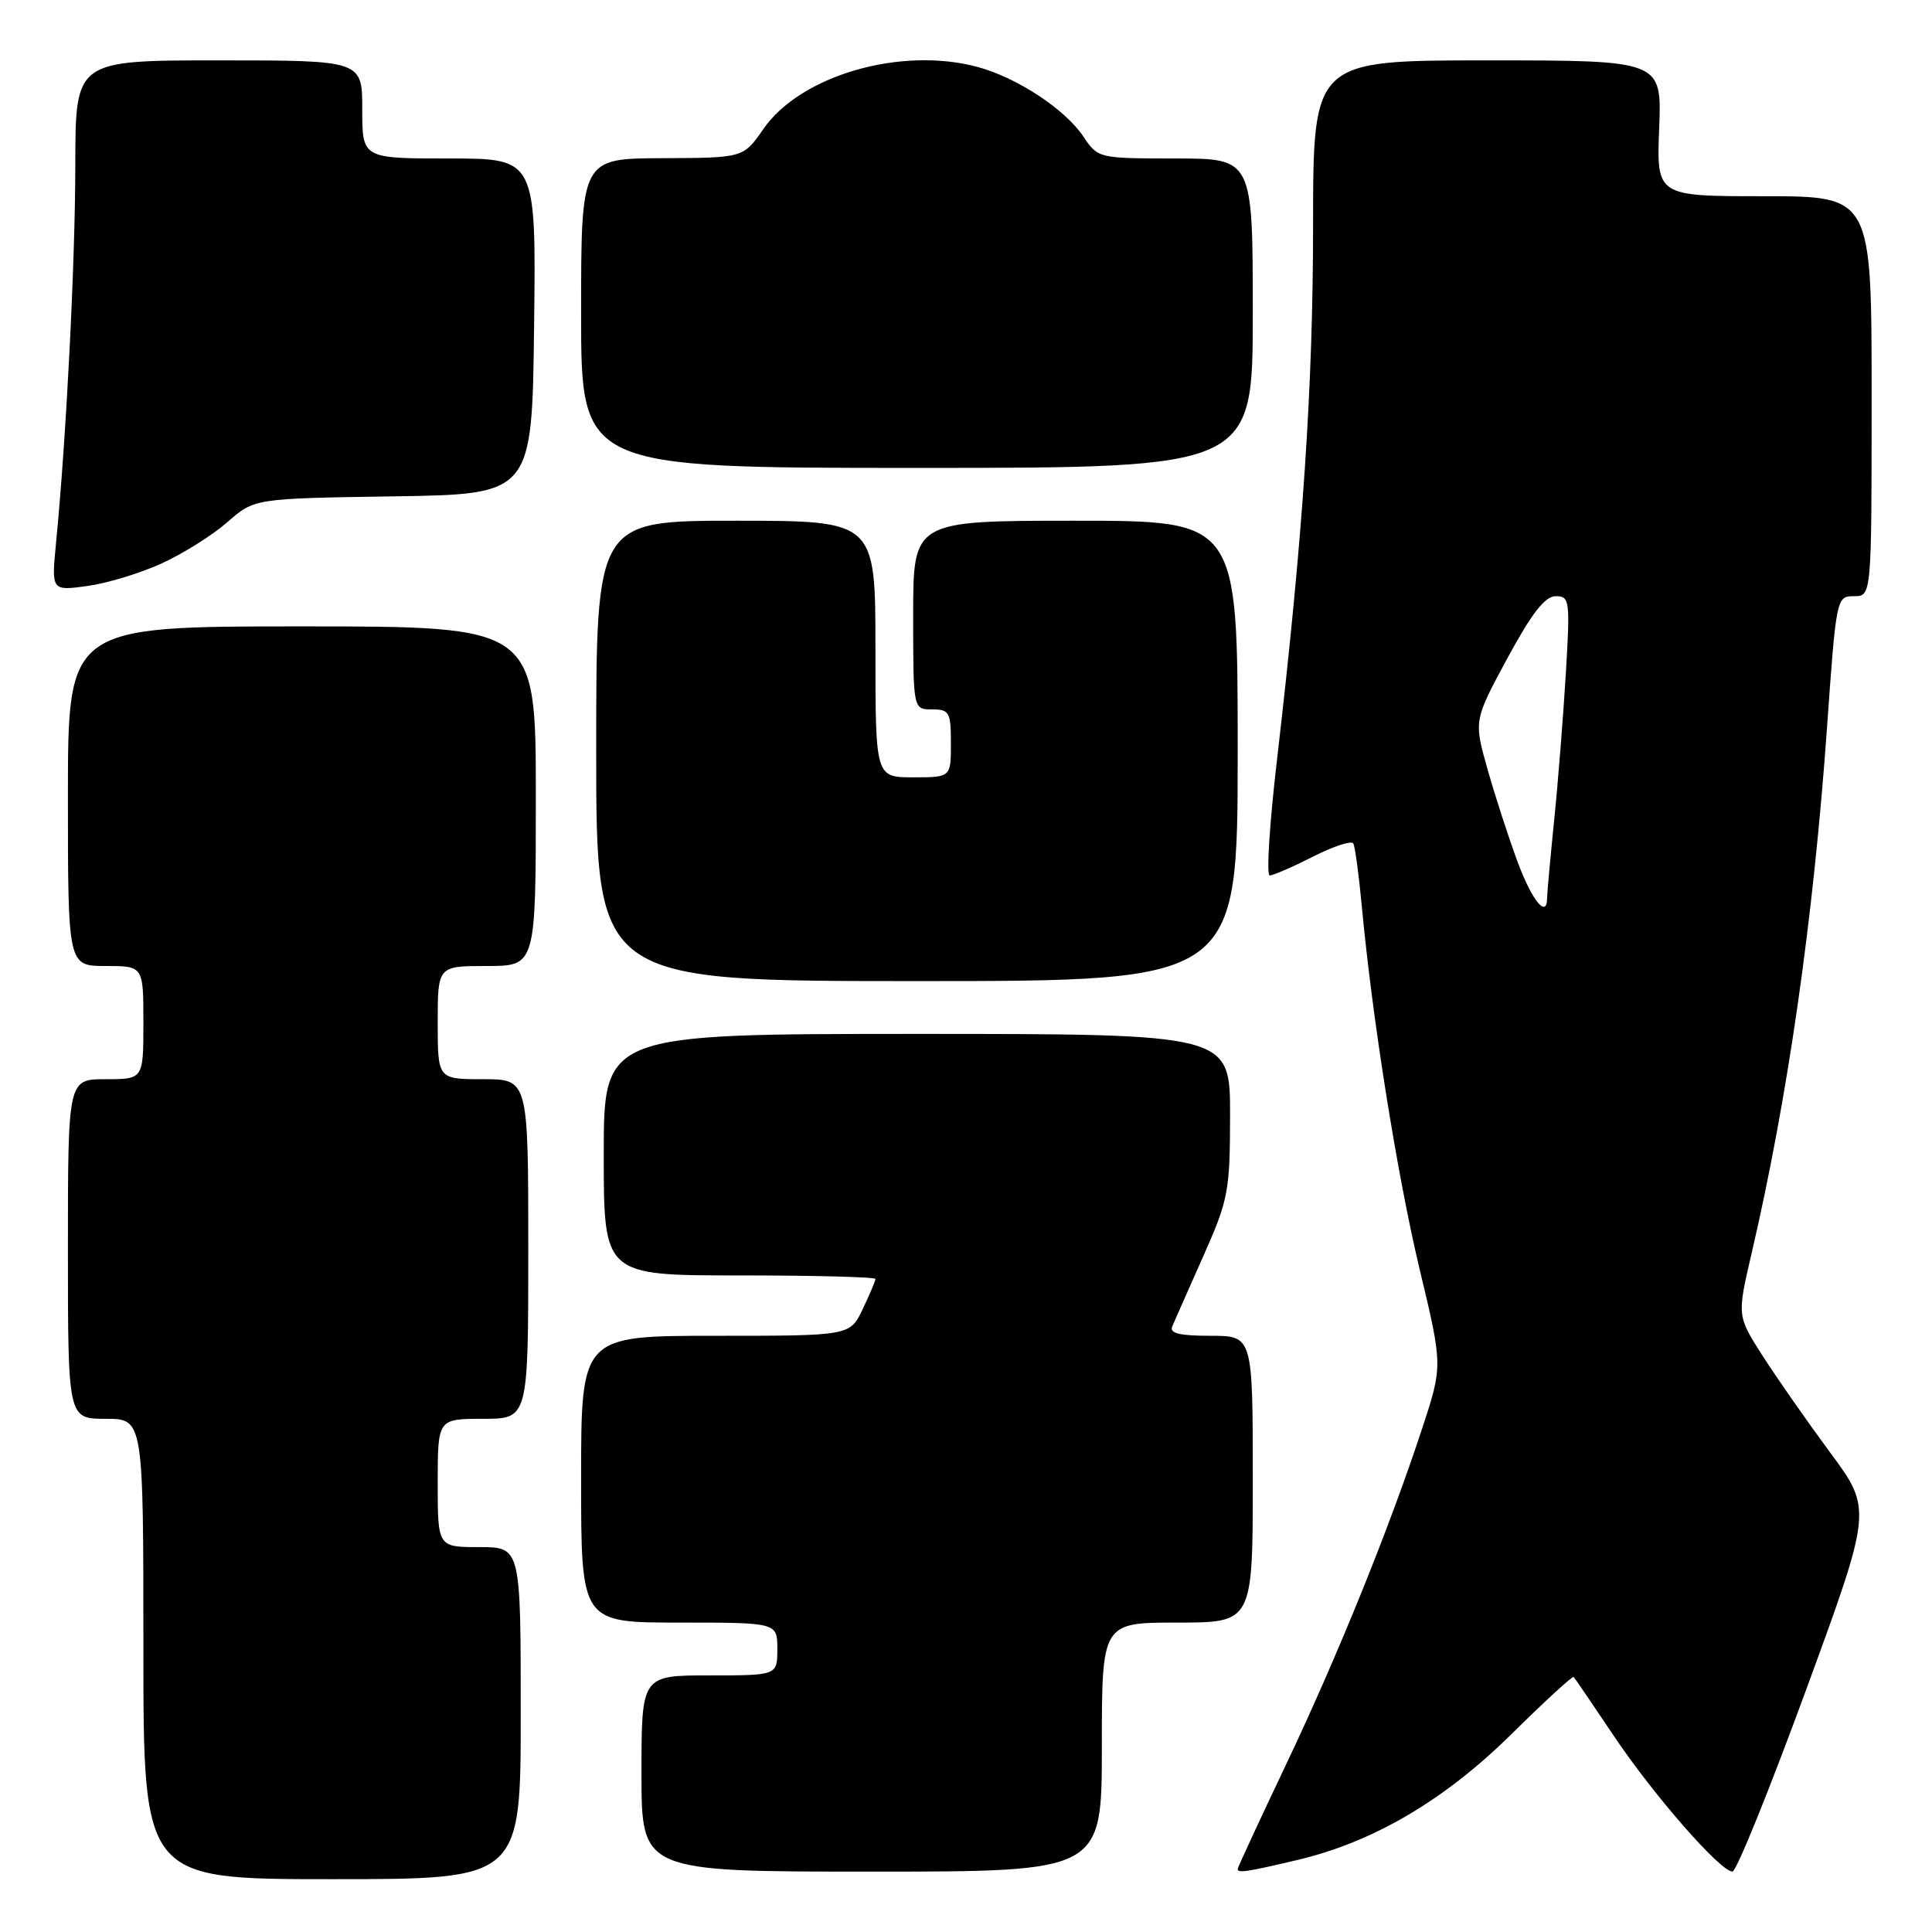 <?xml version="1.0" encoding="UTF-8" standalone="no"?>
<!DOCTYPE svg PUBLIC "-//W3C//DTD SVG 1.1//EN" "http://www.w3.org/Graphics/SVG/1.1/DTD/svg11.dtd" >
<svg xmlns="http://www.w3.org/2000/svg" xmlns:xlink="http://www.w3.org/1999/xlink" version="1.1" viewBox="0 0 256 256">
 <g >
 <path fill="currentColor"
d=" M 69.00 227.00 C 69.00 205.00 69.00 205.00 63.50 205.00 C 58.00 205.00 58.00 205.00 58.00 196.50 C 58.00 188.00 58.00 188.00 64.00 188.00 C 70.00 188.00 70.00 188.00 70.00 165.50 C 70.00 143.00 70.00 143.00 64.00 143.00 C 58.00 143.00 58.00 143.00 58.00 135.50 C 58.00 128.00 58.00 128.00 64.50 128.00 C 71.00 128.00 71.00 128.00 71.00 105.50 C 71.00 83.00 71.00 83.00 40.00 83.00 C 9.00 83.00 9.00 83.00 9.00 105.50 C 9.00 128.00 9.00 128.00 14.00 128.00 C 19.00 128.00 19.00 128.00 19.00 135.50 C 19.00 143.00 19.00 143.00 14.00 143.00 C 9.00 143.00 9.00 143.00 9.00 165.50 C 9.00 188.00 9.00 188.00 14.00 188.00 C 19.00 188.00 19.00 188.00 19.00 218.50 C 19.00 249.00 19.00 249.00 44.00 249.00 C 69.00 249.00 69.00 249.00 69.00 227.00 Z  M 146.00 231.50 C 146.00 215.00 146.00 215.00 156.00 215.00 C 166.00 215.00 166.00 215.00 166.00 196.00 C 166.00 177.00 166.00 177.00 160.39 177.00 C 156.29 177.00 154.93 176.67 155.33 175.75 C 155.62 175.06 157.47 170.90 159.42 166.50 C 162.77 158.96 162.98 157.89 162.99 147.75 C 163.00 137.00 163.00 137.00 121.50 137.00 C 80.00 137.00 80.00 137.00 80.00 153.00 C 80.00 169.00 80.00 169.00 98.00 169.00 C 107.90 169.00 116.00 169.21 116.00 169.47 C 116.00 169.72 115.24 171.52 114.31 173.47 C 112.63 177.00 112.63 177.00 94.81 177.00 C 77.00 177.00 77.00 177.00 77.00 196.00 C 77.00 215.00 77.00 215.00 90.00 215.00 C 103.00 215.00 103.00 215.00 103.00 218.50 C 103.00 222.00 103.00 222.00 94.00 222.00 C 85.00 222.00 85.00 222.00 85.00 235.00 C 85.00 248.00 85.00 248.00 115.50 248.00 C 146.00 248.00 146.00 248.00 146.00 231.50 Z  M 171.90 246.46 C 181.99 244.08 191.43 238.53 200.35 229.71 C 204.69 225.42 208.37 222.05 208.52 222.21 C 208.68 222.37 211.06 225.88 213.83 230.00 C 219.12 237.89 227.97 248.01 229.56 247.99 C 230.08 247.98 234.45 237.18 239.29 223.99 C 248.08 200.00 248.08 200.00 242.49 192.45 C 239.42 188.29 235.39 182.52 233.54 179.63 C 230.17 174.36 230.17 174.36 232.08 166.15 C 236.90 145.46 240.29 121.78 242.10 96.25 C 243.31 79.18 243.35 79.00 245.66 79.00 C 248.00 79.00 248.00 79.00 248.00 52.50 C 248.00 26.00 248.00 26.00 233.75 26.00 C 219.50 26.00 219.50 26.00 219.85 17.00 C 220.20 8.00 220.20 8.00 197.10 8.00 C 174.00 8.00 174.00 8.00 173.99 29.75 C 173.99 51.28 172.64 71.22 169.20 100.75 C 168.22 109.14 167.79 116.00 168.24 116.00 C 168.70 116.00 171.28 114.88 173.98 113.51 C 176.68 112.14 179.08 111.35 179.32 111.76 C 179.55 112.17 180.05 115.88 180.44 120.00 C 181.82 134.94 185.14 155.77 188.12 168.23 C 191.17 180.97 191.17 180.97 188.46 189.23 C 184.13 202.41 177.25 219.42 170.37 233.89 C 166.87 241.26 164.00 247.45 164.00 247.65 C 164.00 248.22 165.17 248.05 171.90 246.46 Z  M 164.00 99.50 C 164.00 69.00 164.00 69.00 142.50 69.00 C 121.00 69.00 121.00 69.00 121.00 81.50 C 121.00 94.00 121.00 94.00 123.50 94.00 C 125.80 94.00 126.00 94.37 126.00 98.50 C 126.00 103.00 126.00 103.00 121.00 103.00 C 116.00 103.00 116.00 103.00 116.00 86.00 C 116.00 69.00 116.00 69.00 97.50 69.00 C 79.00 69.00 79.00 69.00 79.00 99.50 C 79.00 130.00 79.00 130.00 121.50 130.00 C 164.00 130.00 164.00 130.00 164.00 99.50 Z  M 21.46 74.64 C 24.28 73.35 28.19 70.89 30.15 69.17 C 33.71 66.05 33.71 66.05 52.11 65.77 C 70.50 65.50 70.50 65.50 70.77 43.25 C 71.04 21.00 71.04 21.00 59.52 21.00 C 48.00 21.00 48.00 21.00 48.00 14.50 C 48.00 8.00 48.00 8.00 29.00 8.00 C 10.00 8.00 10.00 8.00 9.98 21.75 C 9.97 34.79 8.79 57.90 7.43 71.90 C 6.81 78.30 6.81 78.30 11.57 77.65 C 14.19 77.29 18.64 75.94 21.46 74.64 Z  M 166.00 41.50 C 166.00 21.00 166.00 21.00 155.75 21.00 C 145.56 20.99 145.49 20.98 143.56 18.10 C 141.13 14.47 134.76 10.28 129.53 8.87 C 119.35 6.13 106.06 9.99 101.14 17.11 C 98.50 20.92 98.50 20.92 87.75 20.96 C 77.00 21.00 77.00 21.00 77.00 41.50 C 77.00 62.00 77.00 62.00 121.50 62.00 C 166.00 62.00 166.00 62.00 166.00 41.50 Z  M 201.11 114.25 C 199.93 111.09 198.14 105.57 197.12 101.98 C 195.28 95.47 195.28 95.47 199.73 87.23 C 202.97 81.25 204.72 79.00 206.14 79.00 C 207.99 79.00 208.06 79.54 207.48 89.25 C 207.14 94.89 206.45 103.64 205.93 108.71 C 205.42 113.78 205.00 118.39 205.00 118.96 C 205.00 121.78 203.01 119.38 201.11 114.25 Z "/>
</g>
</svg>